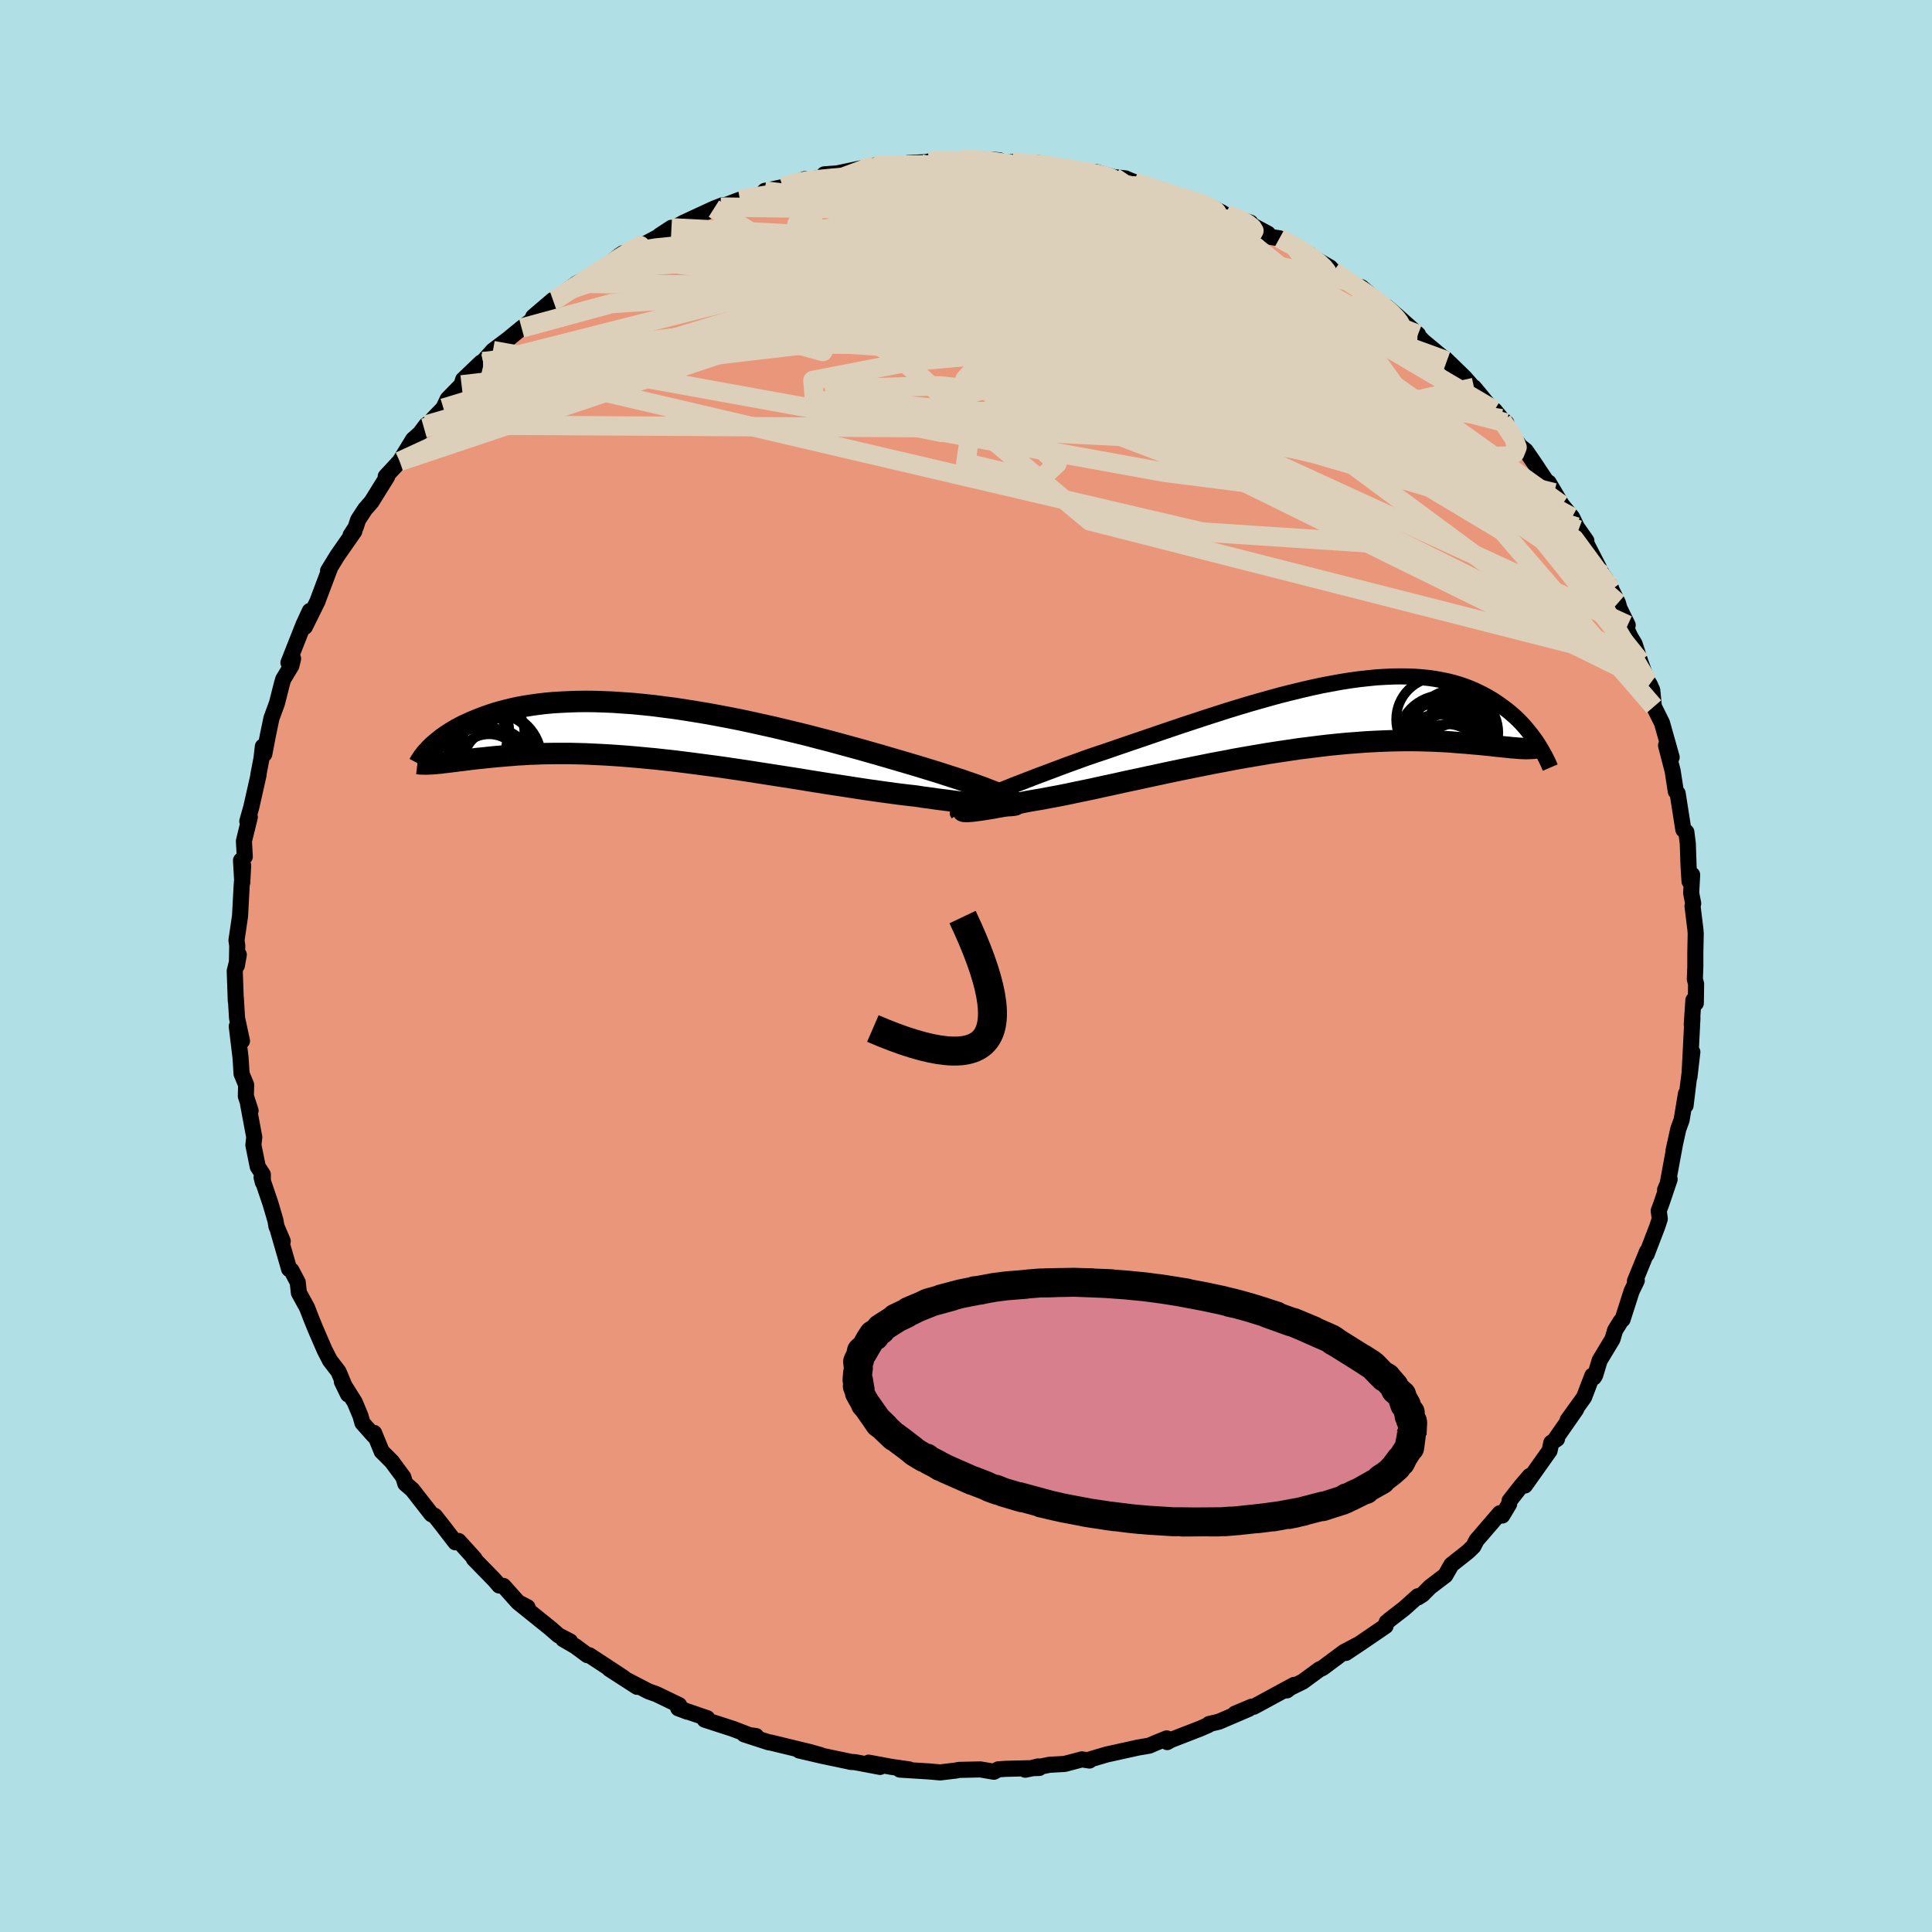 
  <svg viewBox="-100 -100 200 200" xmlns="http://www.w3.org/2000/svg" width="500" height="500" id="face-svg">
    <defs>
      <clipPath id="leftEyeClipPath">
        <polyline points="36,6.49 35.61,6.32 35.17,6.14 34.7,5.96 34.19,5.76 33.64,5.56 33.05,5.35 32.43,5.14 31.78,4.91 31.09,4.69 30.38,4.46 29.64,4.22 28.87,3.98 28.08,3.74 27.26,3.49 26.42,3.24 25.5,2.97 24.54,2.69 23.55,2.4 22.53,2.11 21.48,1.81 20.42,1.52 19.32,1.22 18.22,0.92 17.09,0.63 15.95,0.33 14.8,0.05 13.64,-0.23 12.47,-0.51 11.3,-0.77 10.13,-1.03 8.96,-1.28 7.8,-1.51 6.64,-1.73 5.49,-1.94 4.35,-2.13 3.22,-2.31 2.1,-2.48 1,-2.62 -0.08,-2.76 -1.14,-2.87 -2.18,-2.97 -3.2,-3.04 -4.2,-3.11 -5.17,-3.15 -6.12,-3.18 -7.03,-3.19 -7.93,-3.18 -8.79,-3.15 -9.63,-3.11 -10.43,-3.06 -11.21,-2.99 -11.96,-2.9 -12.68,-2.8 -13.37,-2.69 -14.03,-2.57 -14.67,-2.43 -15.28,-2.28 -15.85,-2.13 -16.41,-1.97 -16.93,-1.8 -17.44,-1.62 -17.92,-1.44 -18.37,-1.26 -18.81,-1.08 -19.22,-0.89 -19.62,-0.71 -19.99,-0.52 -20.35,-0.33 -20.69,-0.13 -21.01,0.06 -21.31,0.26 -21.59,0.45 -21.86,0.64 -22.11,0.84 -22.35,1.03 -22.57,1.22 -22.78,1.4 -22.97,1.58 -23.15,1.76 -22.33,3.21 -22.05,3.19 -21.77,3.15 -21.47,3.12 -21.16,3.08 -20.83,3.04 -20.5,3 -20.14,2.95 -19.78,2.91 -19.39,2.86 -19,2.81 -18.58,2.76 -18.15,2.71 -17.71,2.67 -17.25,2.62 -16.77,2.57 -16.27,2.52 -15.76,2.48 -15.22,2.43 -14.67,2.39 -14.09,2.34 -13.5,2.31 -12.88,2.27 -12.23,2.25 -11.57,2.22 -10.88,2.21 -10.17,2.2 -9.43,2.2 -8.68,2.2 -7.89,2.22 -7.09,2.24 -6.26,2.28 -5.41,2.32 -4.53,2.37 -3.64,2.43 -2.72,2.5 -1.78,2.58 -0.83,2.67 0.15,2.76 1.14,2.87 2.15,2.98 3.18,3.11 4.21,3.24 5.26,3.38 6.33,3.52 7.4,3.67 8.48,3.83 9.56,3.99 10.65,4.16 11.75,4.33 12.84,4.5 13.93,4.67 15.02,4.84 16.11,5.02 17.18,5.19 18.25,5.36 19.31,5.52 20.35,5.68 21.38,5.84 22.39,5.99 23.38,6.13 24.34,6.26 25.29,6.39 26.2,6.5 27.09,6.6 27.88,6.72 28.65,6.82 29.4,6.93 30.13,7.02 30.83,7.11 31.5,7.2 32.15,7.27 32.77,7.34 33.36,7.4 33.92,7.46 34.45,7.5 34.94,7.54 35.39,7.57 35.81,7.59 36.19,7.6" />
      </clipPath>
      <clipPath id="rightEyeClipPath">
        <polyline points="-34.63,8.62 -34.13,8.4 -33.58,8.16 -33,7.92 -32.37,7.66 -31.72,7.4 -31.03,7.12 -30.3,6.84 -29.55,6.55 -28.78,6.25 -27.97,5.95 -27.15,5.64 -26.3,5.32 -25.44,5 -24.55,4.68 -23.65,4.35 -22.6,3.99 -21.52,3.63 -20.42,3.25 -19.31,2.87 -18.19,2.49 -17.05,2.1 -15.91,1.71 -14.76,1.32 -13.61,0.93 -12.45,0.55 -11.3,0.17 -10.15,-0.2 -9,-0.57 -7.86,-0.92 -6.73,-1.26 -5.61,-1.58 -4.51,-1.89 -3.41,-2.19 -2.33,-2.46 -1.27,-2.72 -0.23,-2.96 0.79,-3.18 1.8,-3.37 2.78,-3.55 3.73,-3.7 4.67,-3.83 5.58,-3.93 6.47,-4.02 7.33,-4.07 8.16,-4.11 8.97,-4.12 9.75,-4.11 10.51,-4.08 11.24,-4.02 11.94,-3.95 12.61,-3.85 13.26,-3.73 13.89,-3.6 14.48,-3.45 15.06,-3.28 15.61,-3.09 16.13,-2.89 16.63,-2.68 17.11,-2.45 17.57,-2.22 18.01,-1.98 18.43,-1.73 18.83,-1.47 19.21,-1.21 19.57,-0.95 19.92,-0.69 20.26,-0.42 20.57,-0.15 20.88,0.12 21.17,0.4 21.44,0.68 21.7,0.96 21.95,1.25 22.18,1.53 22.41,1.81 22.62,2.09 22.82,2.36 23.01,2.63 23.19,2.9 21.62,3.34 21.35,3.33 21.06,3.31 20.76,3.28 20.45,3.26 20.12,3.22 19.77,3.19 19.41,3.15 19.02,3.11 18.63,3.07 18.21,3.02 17.78,2.98 17.32,2.93 16.85,2.89 16.36,2.85 15.85,2.8 15.32,2.76 14.76,2.72 14.19,2.67 13.59,2.63 12.97,2.6 12.32,2.57 11.64,2.55 10.94,2.53 10.21,2.52 9.46,2.52 8.68,2.53 7.87,2.55 7.04,2.58 6.18,2.62 5.29,2.67 4.38,2.74 3.44,2.81 2.48,2.9 1.49,3 0.49,3.12 -0.54,3.25 -1.59,3.38 -2.65,3.54 -3.73,3.7 -4.83,3.87 -5.94,4.06 -7.06,4.25 -8.19,4.45 -9.32,4.67 -10.46,4.88 -11.6,5.11 -12.74,5.34 -13.88,5.57 -15.02,5.81 -16.14,6.05 -17.26,6.29 -18.36,6.53 -19.45,6.76 -20.52,7 -21.56,7.22 -22.59,7.45 -23.58,7.66 -24.55,7.86 -25.49,8.06 -26.39,8.24 -27.26,8.4 -28.09,8.56 -28.87,8.69 -29.62,8.82 -30.31,8.96 -30.98,9.09 -31.61,9.21 -32.21,9.33 -32.78,9.43 -33.31,9.53 -33.81,9.61 -34.26,9.68 -34.68,9.74 -35.05,9.79 -35.38,9.83 -35.67,9.85 -35.91,9.87 -36.1,9.86 -36.24,9.85" />
      </clipPath>
      <filter id="fuzzy">
        <feTurbulence id="turbulence" baseFrequency="0.05" numOctaves="3" type="noise" result="noise" />
        <feDisplacementMap in="SourceGraphic" in2="noise" scale="2" />
      </filter>
      <linearGradient id="rainbowGradient" x1="0%" y1="0%" x2="100%" y2="0%">
        <stop offset="0%" style="stop-color: rgb(128, 128, 128); stop-opacity: 1" />
        <stop offset="50%" style="stop-color: rgb(220, 208, 186); stop-opacity: 1" />
        <stop offset="100%" style="stop-color: rgb(255, 105, 180); stop-opacity: 1" />
      </linearGradient>
    </defs>
    <rect x="-100" y="-100" width="100%" height="100%" fill="rgb(176, 224, 230)" />
    <polyline id="faceContour" points="75.5,0.06 75.45,1.37 75.58,1.85 75.55,3.85 75.3,3.54 75.13,6.07 75.2,5.39 74.89,11.48 75.19,8.9 74.77,12.15 74.49,14.44 74.53,13.22 74.08,15.94 73.74,16.87 73.25,19.08 73.38,18.51 72.58,22.85 72.37,23.17 72.84,22.08 71.97,24.65 71.71,25.33 71.82,26.18 71.55,27 70.46,29.84 70.5,29.56 69.25,32.62 69.44,32.56 68.91,33.65 67.97,36.58 67.79,36.75 67.19,37.72 66.93,38.62 65.6,40.82 65.13,42.37 64.99,42.59 64.84,42.4 63.98,44.65 62.28,47.01 63.17,45.88 61.08,48.89 61.18,48.96 60.59,49.35 60.41,50.18 57.86,53.78 58.36,52.79 57.45,53.85 56.27,55.36 56.22,55.71 55.51,56.89 55.26,56.65 52.85,59.45 52.52,60.09 51.96,60.63 50.25,61.98 49.62,63.08 48.03,64.29 47.27,65.06 46.8,65.36 46.78,65.24 45.36,66.51 43.91,67.63 43.55,67.93 43.43,68.33 40.91,70.05 39.32,71.11 40.52,70.28 39.13,71.02 36.9,72.68 36.61,72.8 34.85,74.09 33.52,74.74 33.21,74.99 33.96,74.42 29.79,76.68 29.59,76.67 27.85,77.4 29.28,76.9 26.18,78.23 25.16,78.47 25.1,78.57 24.28,78.93 21.19,80.13 20.83,80.34 20.78,79.96 19.71,80.39 18.97,80.71 17.8,80.91 14.54,81.63 12.72,82.17 12.78,82.25 12,82.13 10.22,82.6 8.64,82.69 6.13,83.2 7.46,82.86 7.58,83.02 4.1,83.11 3.34,83.16 2.89,83.41 1.48,83.17 -0.74,83.22 -1.07,83.29 -2.67,83.48 -3.79,83.38 -6.84,83.19 -5.88,83.17 -7.75,82.9 -10.07,82.47 -8.89,82.91 -11.48,82.42 -11.98,82.39 -12.1,82.35 -14.91,81.76 -17.27,81.21 -15.07,81.68 -16.17,81.37 -20.21,80.39 -20.4,80.37 -22.96,79.54 -21.73,79.72 -22.09,79.75 -24.12,78.97 -27.05,78.02 -26.79,77.87 -29.79,76.84 -28.83,77.2 -29.49,76.89 -29.7,76.51 -32.04,75.38 -32.86,75.09 -35.23,73.86 -34.05,74.62 -36.93,72.76 -35.43,73.69 -38.99,71.35 -39.2,71.34 -40.44,70.42 -41.7,69.69 -40.98,69.92 -42.19,69.29 -42.99,68.59 -46.27,65.95 -45.39,66.38 -46.37,65.87 -47.89,64.17 -48.32,64.13 -48.84,63.53 -50.95,61.37 -50.88,61.34 -52.53,59.52 -52.86,59.66 -54.19,57.93 -54.98,56.93 -55.34,56.75 -57.32,54.21 -58.04,53.59 -58.25,52.91 -59.44,51.3 -60.49,50.25 -61.27,48.34 -61.06,48.86 -61.37,48.55 -62.48,47.3 -62.68,46.58 -63.28,45.15 -64.61,43.03 -63.97,44.35 -64.96,41.98 -65.84,40.84 -66.39,39.77 -67.36,37.53 -67.73,36.62 -68.22,35.36 -69.06,33.83 -69.18,32.74 -69.83,31.51 -70.07,31.37 -71.21,27.42 -70.73,28.49 -71.38,26.96 -71.49,26.33 -72,24.59 -72.92,21.88 -72.79,22.39 -72.79,21.59 -73.32,20.77 -73.77,18.54 -73.68,17.72 -74.32,14.28 -74.06,14.98 -74.55,13.47 -74.52,12.3 -74.99,11.17 -75.1,9.47 -75.49,6.25 -74.95,7.76 -75.46,5.4 -75.59,3.26 -75.59,3.63 -75.7,0.51 -75.28,-1.17 -75.48,-0.05 -75.44,-2.12 -75.52,-2.66 -75.15,-5.18 -74.99,-8.19 -74.83,-10.42 -74.92,-8.65 -75.05,-10.93 -74.66,-11.32 -74.75,-12.93 -74.14,-15.42 -74.4,-14.98 -73.98,-16.47 -73.23,-19.8 -73.26,-19.76 -72.93,-21.49 -72.79,-22.72 -72.64,-21.94 -72.25,-23.97 -71.9,-25.65 -71.33,-27.2 -70.81,-29.25 -70.68,-29.69 -69.84,-31.08 -69.66,-31.82 -70.14,-31.4 -68.59,-35.32 -67.93,-36.75 -68.44,-35.11 -67.11,-37.8 -67.05,-37.99 -65.82,-41.25 -66.04,-40.91 -65.09,-42.46 -63.32,-45 -63.71,-44.59 -63.18,-45.41 -62.93,-46.18 -62.2,-47.3 -61.55,-48.04 -59.92,-50.66 -60.07,-50.68 -58.62,-52.24 -57.24,-54.5 -56.54,-55.12 -56.11,-55.69 -55.86,-56.02 -55.97,-55.8 -54.1,-57.75 -53.65,-58.7 -52.22,-60.16 -52.06,-60.7 -50.2,-62.47 -49.93,-62.34 -50,-62.56 -48.97,-63.71 -47.4,-64.89 -46,-66.04 -44.96,-66.83 -44.8,-67.21 -42.76,-68.95 -42.81,-68.62 -41.03,-69.98 -41.53,-69.75 -40.28,-70.68 -38.5,-71.56 -37.58,-72.21 -35.85,-73.56 -35.5,-73.79 -35.39,-73.68 -33.78,-74.46 -30.95,-75.96 -30.49,-76.42 -31.71,-75.62 -29.25,-76.94 -26.1,-78.4 -25.15,-78.77 -25.4,-78.57 -23.4,-79.33 -22.76,-79.44 -20.7,-80.05 -20.79,-80.24 -20.83,-80.24 -18.97,-80.63 -16.67,-81.46 -17.07,-81.3 -16.55,-81.28 -14.24,-81.83 -14.67,-81.95 -13.34,-82.05 -10.86,-82.57 -10.06,-82.64 -9.49,-82.87 -7.78,-82.84 -4.78,-83.08 -6.01,-83.12 -2.16,-83.32 -3.88,-83.28 -0.38,-83.48 0.63,-83.53 2.77,-83.47 3.47,-83.4 3.93,-83.11 4.79,-83.22 4.68,-83.11 7.31,-83.14 8.63,-82.94 9.8,-82.75 9.35,-82.68 11.88,-82.13 13.36,-82.21 15.33,-81.66 16.52,-81.53 16.99,-81.31 16.73,-81.43 19.29,-80.41 20.28,-80.34 21.85,-79.57 22.02,-79.66 24.27,-79.04 25.43,-78.54 26.51,-77.99 26.72,-77.8 26.92,-77.78 29.44,-76.95 28.88,-77.08 31.25,-75.81 31.56,-75.47 32.45,-75.33 35.62,-73.63 34.12,-74.35 36.79,-72.83 37.69,-72.31 38.05,-71.93 39.35,-70.95 40.22,-70.31 40.92,-70.27 43.12,-68.39 43.96,-67.75 43.56,-68.23 44.75,-67.2 46.79,-65.38 46.74,-65.3 47.32,-64.69 49.78,-62.64 49.57,-62.9 51.6,-60.93 52.82,-59.54 52.59,-59.89 54.76,-57.25 54.71,-57.53 55.43,-56.66 55.93,-56.22 55.51,-56.44 57.35,-53.81 57.95,-53.34 58.96,-51.87 59.31,-51.33 60.89,-48.99 60.32,-50.04 61.68,-47.74 62.74,-46.46 63.22,-45.45 64.22,-44.02 63.41,-45.15 64.07,-44.04 65.87,-40.53 66.7,-39.37 66.82,-38.96 67.49,-37.58 67.64,-37.04 68.5,-35.29 68.01,-35.75 68.76,-34.1 69.21,-33.35 69.79,-31.55 70.51,-29.54 70.77,-29.16 71.04,-28.56 71.21,-26.85 72.05,-25.16 73.05,-21.61 72.47,-22.83 73.15,-20.21 73.25,-19.56 73.48,-18.07 73.67,-17.87 74.26,-14.11 74.57,-13.87 74.72,-12.68 74.8,-10.32 74.9,-8.76 75.17,-9.44 75.07,-7.54 75.28,-6.47 75.21,-6.21 75.51,-3.76 75.54,-3.35 75.5,-1.37 75.5,0.06 75.45,1.37" fill="rgb(233, 150, 122)" stroke="black" stroke-width="1.667" stroke-linejoin="round" filter="url(#fuzzy)" />
    <g transform="translate(36.02 -25.86)">
      <polyline id="rightCountour" points="-34.63,8.62 -34.13,8.4 -33.58,8.16 -33,7.92 -32.37,7.66 -31.72,7.4 -31.03,7.12 -30.3,6.84 -29.55,6.55 -28.78,6.25 -27.97,5.95 -27.15,5.64 -26.3,5.32 -25.44,5 -24.55,4.68 -23.65,4.35 -22.6,3.99 -21.52,3.63 -20.42,3.25 -19.31,2.87 -18.19,2.49 -17.05,2.1 -15.91,1.71 -14.76,1.32 -13.61,0.93 -12.45,0.55 -11.3,0.17 -10.15,-0.2 -9,-0.57 -7.86,-0.92 -6.73,-1.26 -5.61,-1.58 -4.51,-1.89 -3.41,-2.19 -2.33,-2.46 -1.27,-2.72 -0.23,-2.96 0.79,-3.18 1.8,-3.37 2.78,-3.55 3.73,-3.7 4.67,-3.83 5.58,-3.93 6.47,-4.02 7.33,-4.07 8.16,-4.11 8.97,-4.12 9.75,-4.11 10.51,-4.08 11.24,-4.02 11.94,-3.95 12.61,-3.85 13.26,-3.73 13.89,-3.6 14.48,-3.45 15.06,-3.28 15.61,-3.09 16.13,-2.89 16.63,-2.68 17.11,-2.45 17.57,-2.22 18.01,-1.98 18.43,-1.73 18.83,-1.47 19.21,-1.21 19.57,-0.95 19.92,-0.69 20.26,-0.42 20.57,-0.15 20.88,0.12 21.17,0.4 21.44,0.68 21.7,0.96 21.95,1.25 22.18,1.53 22.41,1.81 22.62,2.09 22.82,2.36 23.01,2.63 23.19,2.9 21.62,3.34 21.35,3.33 21.06,3.31 20.76,3.28 20.45,3.26 20.12,3.22 19.77,3.19 19.41,3.15 19.02,3.11 18.63,3.07 18.21,3.02 17.78,2.98 17.32,2.93 16.85,2.89 16.36,2.85 15.85,2.8 15.32,2.76 14.76,2.72 14.19,2.67 13.59,2.63 12.97,2.6 12.32,2.57 11.64,2.55 10.94,2.53 10.21,2.52 9.46,2.52 8.68,2.53 7.87,2.55 7.04,2.58 6.18,2.62 5.29,2.67 4.38,2.74 3.44,2.81 2.48,2.9 1.49,3 0.49,3.12 -0.54,3.25 -1.59,3.38 -2.65,3.54 -3.73,3.7 -4.83,3.87 -5.94,4.06 -7.06,4.25 -8.19,4.45 -9.32,4.67 -10.46,4.88 -11.6,5.11 -12.74,5.34 -13.88,5.57 -15.02,5.81 -16.14,6.05 -17.26,6.29 -18.36,6.53 -19.45,6.76 -20.52,7 -21.56,7.22 -22.59,7.45 -23.58,7.66 -24.55,7.86 -25.49,8.06 -26.39,8.24 -27.26,8.4 -28.09,8.56 -28.87,8.69 -29.62,8.82 -30.31,8.96 -30.98,9.09 -31.61,9.21 -32.21,9.33 -32.78,9.43 -33.31,9.53 -33.81,9.61 -34.26,9.68 -34.68,9.74 -35.05,9.79 -35.38,9.83 -35.67,9.85 -35.91,9.87 -36.1,9.86 -36.24,9.85" fill="white" stroke="white" stroke-width="0" stroke-linejoin="round" filter="url(#fuzzy)" />
    </g>
    <g transform="translate(-32.33 -24.2)">
      <polyline id="leftCountour" points="36,6.49 35.61,6.32 35.17,6.14 34.7,5.96 34.19,5.76 33.64,5.56 33.05,5.35 32.43,5.14 31.78,4.91 31.09,4.69 30.38,4.46 29.64,4.22 28.87,3.98 28.08,3.74 27.26,3.49 26.42,3.24 25.5,2.97 24.54,2.69 23.55,2.4 22.53,2.11 21.48,1.81 20.42,1.52 19.32,1.22 18.22,0.92 17.09,0.63 15.95,0.33 14.8,0.05 13.64,-0.23 12.47,-0.51 11.3,-0.77 10.13,-1.03 8.96,-1.28 7.8,-1.51 6.64,-1.73 5.49,-1.94 4.35,-2.13 3.22,-2.31 2.1,-2.48 1,-2.62 -0.08,-2.76 -1.14,-2.87 -2.18,-2.97 -3.2,-3.04 -4.2,-3.11 -5.17,-3.15 -6.12,-3.18 -7.03,-3.19 -7.93,-3.18 -8.79,-3.15 -9.63,-3.11 -10.43,-3.06 -11.21,-2.99 -11.96,-2.9 -12.68,-2.8 -13.37,-2.69 -14.03,-2.57 -14.67,-2.43 -15.28,-2.28 -15.85,-2.13 -16.41,-1.97 -16.93,-1.8 -17.44,-1.62 -17.92,-1.44 -18.37,-1.26 -18.81,-1.08 -19.22,-0.89 -19.62,-0.71 -19.99,-0.52 -20.35,-0.33 -20.69,-0.13 -21.01,0.06 -21.31,0.26 -21.59,0.45 -21.86,0.64 -22.11,0.84 -22.35,1.03 -22.57,1.22 -22.78,1.4 -22.97,1.58 -23.15,1.76 -22.33,3.21 -22.05,3.19 -21.77,3.15 -21.47,3.12 -21.16,3.08 -20.83,3.04 -20.5,3 -20.14,2.95 -19.78,2.91 -19.39,2.86 -19,2.81 -18.58,2.76 -18.15,2.71 -17.71,2.67 -17.25,2.62 -16.77,2.57 -16.27,2.52 -15.76,2.48 -15.22,2.43 -14.67,2.39 -14.09,2.34 -13.5,2.31 -12.88,2.27 -12.23,2.25 -11.57,2.22 -10.88,2.21 -10.17,2.2 -9.43,2.2 -8.68,2.2 -7.89,2.22 -7.09,2.24 -6.26,2.28 -5.41,2.32 -4.53,2.37 -3.64,2.43 -2.72,2.5 -1.78,2.58 -0.83,2.67 0.15,2.76 1.14,2.87 2.15,2.98 3.18,3.11 4.21,3.24 5.26,3.38 6.33,3.52 7.4,3.67 8.48,3.83 9.56,3.99 10.65,4.16 11.75,4.33 12.84,4.5 13.93,4.67 15.02,4.84 16.11,5.02 17.18,5.19 18.25,5.36 19.31,5.52 20.35,5.68 21.38,5.84 22.39,5.99 23.38,6.13 24.34,6.26 25.29,6.39 26.2,6.5 27.09,6.6 27.88,6.72 28.65,6.82 29.4,6.93 30.13,7.02 30.83,7.11 31.5,7.2 32.15,7.27 32.77,7.34 33.36,7.4 33.92,7.46 34.45,7.5 34.94,7.54 35.39,7.57 35.81,7.59 36.19,7.6" fill="white" stroke="white" stroke-width="0" stroke-linejoin="round" filter="url(#fuzzy)" />
    </g>
    <g transform="translate(36.02 -25.86)">
      <polyline id="rightUpper" points="-36.81,10.12 -36.87,10.03 -36.85,9.93 -36.77,9.82 -36.63,9.69 -36.43,9.55 -36.18,9.39 -35.86,9.21 -35.5,9.03 -35.09,8.83 -34.63,8.62 -34.13,8.4 -33.58,8.16 -33,7.92 -32.37,7.66 -31.72,7.4 -31.03,7.12 -30.3,6.84 -29.55,6.55 -28.78,6.25 -27.97,5.95 -27.15,5.64 -26.3,5.32 -25.44,5 -24.55,4.68 -23.65,4.35 -22.6,3.99 -21.52,3.63 -20.42,3.25 -19.31,2.87 -18.19,2.49 -17.05,2.1 -15.91,1.71 -14.76,1.32 -13.61,0.93 -12.45,0.55 -11.3,0.17 -10.15,-0.2 -9,-0.57 -7.86,-0.92 -6.73,-1.26 -5.61,-1.58 -4.51,-1.89 -3.41,-2.19 -2.33,-2.46 -1.27,-2.72 -0.23,-2.96 0.79,-3.18 1.8,-3.37 2.78,-3.55 3.73,-3.7 4.67,-3.83 5.58,-3.93 6.47,-4.02 7.33,-4.07 8.16,-4.11 8.97,-4.12 9.75,-4.11 10.51,-4.08 11.24,-4.02 11.94,-3.95 12.61,-3.85 13.26,-3.73 13.89,-3.6 14.48,-3.45 15.06,-3.28 15.61,-3.09 16.13,-2.89 16.63,-2.68 17.11,-2.45 17.57,-2.22 18.01,-1.98 18.43,-1.73 18.83,-1.47 19.21,-1.21 19.57,-0.95 19.92,-0.69 20.26,-0.42 20.57,-0.15 20.88,0.12 21.17,0.4 21.44,0.68 21.7,0.96 21.95,1.25 22.18,1.53 22.41,1.81 22.62,2.09 22.82,2.36 23.01,2.63 23.19,2.9 23.35,3.17 23.51,3.43 23.66,3.69 23.8,3.94 23.93,4.18 24.05,4.42 24.17,4.66 24.27,4.88 24.37,5.11 24.46,5.32" fill="none" stroke="black" stroke-width="1.667" stroke-linejoin="round" filter="url(#fuzzy)" />
      <polyline id="rightLower" points="-34.56,8.96 -35.01,9.11 -35.38,9.25 -35.7,9.37 -35.95,9.48 -36.14,9.57 -36.27,9.66 -36.35,9.72 -36.36,9.78 -36.33,9.82 -36.24,9.85 -36.1,9.86 -35.91,9.87 -35.67,9.85 -35.38,9.83 -35.05,9.79 -34.68,9.74 -34.26,9.68 -33.81,9.61 -33.31,9.53 -32.78,9.43 -32.21,9.33 -31.61,9.21 -30.98,9.09 -30.31,8.96 -29.62,8.82 -28.87,8.69 -28.09,8.56 -27.26,8.4 -26.39,8.24 -25.49,8.06 -24.55,7.86 -23.58,7.66 -22.59,7.45 -21.56,7.22 -20.52,7 -19.45,6.76 -18.36,6.53 -17.26,6.29 -16.14,6.05 -15.02,5.81 -13.88,5.57 -12.74,5.34 -11.6,5.11 -10.46,4.88 -9.32,4.67 -8.19,4.45 -7.06,4.25 -5.94,4.06 -4.83,3.87 -3.73,3.7 -2.65,3.54 -1.59,3.38 -0.54,3.25 0.49,3.12 1.49,3 2.48,2.9 3.44,2.81 4.38,2.74 5.29,2.67 6.18,2.62 7.04,2.58 7.87,2.55 8.68,2.53 9.46,2.52 10.21,2.52 10.94,2.53 11.64,2.55 12.32,2.57 12.97,2.6 13.59,2.63 14.19,2.67 14.76,2.72 15.32,2.76 15.85,2.8 16.36,2.85 16.85,2.89 17.32,2.93 17.78,2.98 18.21,3.02 18.63,3.07 19.02,3.11 19.41,3.15 19.77,3.19 20.12,3.22 20.45,3.26 20.76,3.28 21.06,3.31 21.35,3.33 21.62,3.34 21.87,3.35 22.12,3.35 22.35,3.34 22.57,3.33 22.78,3.32 22.97,3.29 23.16,3.26 23.33,3.22 23.49,3.18 23.65,3.12" fill="none" stroke="black" stroke-width="2.222" stroke-linejoin="round" filter="url(#fuzzy)" />
      <circle r="4.442" cx="14.642" cy="1.708" stroke="black" fill="none" stroke-width="1.0" filter="url(#fuzzy)" clip-path="url(#rightEyeClipPath)" /><circle r="4.188" cx="15.007" cy="4.873" stroke="black" fill="none" stroke-width="1.0" filter="url(#fuzzy)" clip-path="url(#rightEyeClipPath)" /><circle r="3.718" cx="13.777" cy="4.548" stroke="black" fill="none" stroke-width="1.0" filter="url(#fuzzy)" clip-path="url(#rightEyeClipPath)" /><circle r="3.568" cx="14.102" cy="3.218" stroke="black" fill="none" stroke-width="1.0" filter="url(#fuzzy)" clip-path="url(#rightEyeClipPath)" /><circle r="4.636" cx="13.237" cy="3.178" stroke="black" fill="none" stroke-width="1.0" filter="url(#fuzzy)" clip-path="url(#rightEyeClipPath)" /><circle r="3.754" cx="14.417" cy="3.013" stroke="black" fill="none" stroke-width="1.0" filter="url(#fuzzy)" clip-path="url(#rightEyeClipPath)" /><circle r="4.37" cx="12.882" cy="0.338" stroke="black" fill="none" stroke-width="1.0" filter="url(#fuzzy)" clip-path="url(#rightEyeClipPath)" /><circle r="3.932" cx="12.877" cy="3.733" stroke="black" fill="none" stroke-width="1.0" filter="url(#fuzzy)" clip-path="url(#rightEyeClipPath)" /><circle r="3.24" cx="15.117" cy="0.918" stroke="black" fill="none" stroke-width="1.0" filter="url(#fuzzy)" clip-path="url(#rightEyeClipPath)" /><circle r="4.762" cx="13.397" cy="2.568" stroke="black" fill="none" stroke-width="1.0" filter="url(#fuzzy)" clip-path="url(#rightEyeClipPath)" />
      </g>
    <g transform="translate(-32.33 -24.2)">
      <polyline id="leftUpper" points="37.24,7.59 37.36,7.54 37.42,7.46 37.43,7.38 37.37,7.29 37.27,7.18 37.11,7.06 36.91,6.93 36.65,6.79 36.35,6.65 36,6.49 35.61,6.32 35.17,6.14 34.7,5.96 34.19,5.76 33.64,5.56 33.05,5.35 32.43,5.14 31.78,4.91 31.09,4.69 30.38,4.46 29.64,4.22 28.87,3.98 28.08,3.74 27.26,3.49 26.42,3.24 25.5,2.97 24.54,2.69 23.55,2.4 22.53,2.11 21.48,1.81 20.42,1.52 19.32,1.22 18.22,0.92 17.09,0.63 15.95,0.33 14.8,0.05 13.64,-0.23 12.47,-0.51 11.3,-0.77 10.13,-1.03 8.96,-1.28 7.8,-1.51 6.64,-1.73 5.49,-1.94 4.35,-2.13 3.22,-2.31 2.1,-2.48 1,-2.62 -0.08,-2.76 -1.14,-2.87 -2.18,-2.97 -3.2,-3.04 -4.2,-3.11 -5.17,-3.15 -6.12,-3.18 -7.03,-3.19 -7.93,-3.18 -8.79,-3.15 -9.63,-3.11 -10.43,-3.06 -11.21,-2.99 -11.96,-2.9 -12.68,-2.8 -13.37,-2.69 -14.03,-2.57 -14.67,-2.43 -15.28,-2.28 -15.85,-2.13 -16.41,-1.97 -16.93,-1.8 -17.44,-1.62 -17.92,-1.44 -18.37,-1.26 -18.81,-1.08 -19.22,-0.89 -19.62,-0.71 -19.99,-0.52 -20.35,-0.33 -20.69,-0.13 -21.01,0.06 -21.31,0.26 -21.59,0.45 -21.86,0.64 -22.11,0.84 -22.35,1.03 -22.57,1.22 -22.78,1.4 -22.97,1.58 -23.15,1.76 -23.31,1.94 -23.47,2.11 -23.61,2.27 -23.74,2.44 -23.86,2.59 -23.96,2.74 -24.06,2.89 -24.15,3.03 -24.22,3.16 -24.29,3.29" fill="none" stroke="black" stroke-width="2.222" stroke-linejoin="round" filter="url(#fuzzy)" />
      <polyline id="leftLower" points="37.37,7.21 37.49,7.29 37.55,7.36 37.56,7.43 37.51,7.48 37.41,7.52 37.26,7.56 37.06,7.58 36.81,7.6 36.52,7.6 36.19,7.6 35.81,7.59 35.39,7.57 34.94,7.54 34.45,7.5 33.92,7.46 33.36,7.4 32.77,7.34 32.15,7.27 31.5,7.2 30.83,7.11 30.13,7.02 29.4,6.93 28.65,6.82 27.88,6.72 27.09,6.6 26.2,6.5 25.29,6.39 24.34,6.26 23.38,6.13 22.39,5.99 21.38,5.84 20.35,5.68 19.31,5.52 18.25,5.36 17.18,5.19 16.11,5.02 15.02,4.84 13.93,4.67 12.84,4.5 11.75,4.33 10.65,4.16 9.56,3.99 8.48,3.83 7.4,3.67 6.33,3.52 5.26,3.38 4.21,3.24 3.18,3.11 2.15,2.98 1.14,2.87 0.15,2.76 -0.83,2.67 -1.78,2.58 -2.72,2.5 -3.64,2.43 -4.53,2.37 -5.41,2.32 -6.26,2.28 -7.09,2.24 -7.89,2.22 -8.68,2.2 -9.43,2.2 -10.17,2.2 -10.88,2.21 -11.57,2.22 -12.23,2.25 -12.88,2.27 -13.5,2.31 -14.09,2.34 -14.67,2.39 -15.22,2.43 -15.76,2.48 -16.27,2.52 -16.77,2.57 -17.25,2.62 -17.71,2.67 -18.15,2.71 -18.58,2.76 -19,2.81 -19.39,2.86 -19.78,2.91 -20.14,2.95 -20.5,3 -20.83,3.04 -21.16,3.08 -21.47,3.12 -21.77,3.15 -22.05,3.19 -22.33,3.21 -22.59,3.24 -22.84,3.26 -23.08,3.27 -23.3,3.28 -23.52,3.29 -23.73,3.29 -23.93,3.28 -24.11,3.28 -24.29,3.26 -24.46,3.24" fill="none" stroke="black" stroke-width="2.222" stroke-linejoin="round" filter="url(#fuzzy)" />
      <circle r="4.99" cx="-19.928" cy="0.062" stroke="black" fill="none" stroke-width="1.0" filter="url(#fuzzy)" clip-path="url(#leftEyeClipPath)" /><circle r="4.856" cx="-16.478" cy="2.767" stroke="black" fill="none" stroke-width="1.0" filter="url(#fuzzy)" clip-path="url(#leftEyeClipPath)" /><circle r="3.702" cx="-16.673" cy="1.012" stroke="black" fill="none" stroke-width="1.0" filter="url(#fuzzy)" clip-path="url(#leftEyeClipPath)" /><circle r="4.932" cx="-20.028" cy="0.737" stroke="black" fill="none" stroke-width="1.0" filter="url(#fuzzy)" clip-path="url(#leftEyeClipPath)" /><circle r="4.026" cx="-16.188" cy="2.197" stroke="black" fill="none" stroke-width="1.0" filter="url(#fuzzy)" clip-path="url(#leftEyeClipPath)" /><circle r="4.802" cx="-18.673" cy="3.792" stroke="black" fill="none" stroke-width="1.0" filter="url(#fuzzy)" clip-path="url(#leftEyeClipPath)" /><circle r="3.946" cx="-17.333" cy="0.042" stroke="black" fill="none" stroke-width="1.0" filter="url(#fuzzy)" clip-path="url(#leftEyeClipPath)" /><circle r="4.016" cx="-19.203" cy="0.637" stroke="black" fill="none" stroke-width="1.0" filter="url(#fuzzy)" clip-path="url(#leftEyeClipPath)" /><circle r="3.416" cx="-16.268" cy="3.102" stroke="black" fill="none" stroke-width="1.0" filter="url(#fuzzy)" clip-path="url(#leftEyeClipPath)" /><circle r="3.412" cx="-17.038" cy="3.622" stroke="black" fill="none" stroke-width="1.0" filter="url(#fuzzy)" clip-path="url(#leftEyeClipPath)" />
    </g>
    <g id="hairs">
      <polyline points="34.12,-74.35 35.87,-73.26 36.52,-72.58 36.51,-72.06 36.02,-71.61 35.07,-71.2 33.63,-70.84 31.59,-70.54 28.9,-70.3 25.53,-70.12 21.48,-69.99 16.74,-69.91 11.29,-69.89 5.07,-69.93 -1.93,-70.08 -9.69,-70.34 -18.28,-70.7 -27.86,-71.07" fill="none" stroke="rgb(220, 208, 186)" stroke-width="2" stroke-linejoin="round" filter="url(#fuzzy)" /><polyline points="-0.38,-83.48 0.91,-83.46 2.3,-83.35 3.57,-83.17 4.81,-82.97 6.11,-82.75 7.54,-82.52 9.07,-82.26 10.66,-81.99 12.25,-81.69 13.82,-81.39 15.34,-81.09 16.78,-80.81 18.1,-80.54 19.25,-80.29 20.2,-80.08 20.95,-79.91 21.46,-79.78 21.73,-79.72 21.72,-79.74 21.39,-79.85 20.71,-80.07 19.63,-80.42 18.19,-80.9" fill="none" stroke="rgb(220, 208, 186)" stroke-width="2" stroke-linejoin="round" filter="url(#fuzzy)" /><polyline points="-23.4,-79.33 -22.28,-79.54 -20.71,-79.79 -18.87,-79.99 -16.64,-80.17 -14.02,-80.33 -11.1,-80.46 -7.99,-80.57 -4.78,-80.65 -1.52,-80.72 1.78,-80.8 5.07,-80.89 8.27,-81.01 11.24,-81.16 13.95,-81.33" fill="none" stroke="rgb(220, 208, 186)" stroke-width="2" stroke-linejoin="round" filter="url(#fuzzy)" /><polyline points="-9.49,-82.87 -7.62,-82.9 -5.85,-82.93 -4.17,-82.94 -2.44,-82.9 -0.58,-82.83 1.38,-82.71 3.36,-82.56 5.28,-82.37 7.09,-82.17 8.79,-81.94 10.39,-81.72 11.93,-81.5 13.42,-81.29 14.8,-81.09 16.02,-80.92 17.03,-80.78 17.78,-80.69 18.26,-80.67 18.4,-80.72 18.12,-80.89 17.43,-81.15" fill="none" stroke="rgb(220, 208, 186)" stroke-width="2" stroke-linejoin="round" filter="url(#fuzzy)" /><polyline points="-42.76,-68.95 -42.31,-69.11 -41.48,-69.65 -40.48,-70.32 -39.33,-71.07 -38.11,-71.86 -36.93,-72.61 -35.89,-73.28 -35.03,-73.81 -34.36,-74.21 -33.91,-74.46 -33.71,-74.57 -33.83,-74.49 -34.31,-74.18 -35.21,-73.6 -36.62,-72.71 -38.69,-71.46" fill="none" stroke="rgb(220, 208, 186)" stroke-width="2" stroke-linejoin="round" filter="url(#fuzzy)" /><polyline points="22.02,-79.66 23.74,-79.13 24.84,-78.7 25.49,-78.38 25.83,-78.17 25.96,-78.02 25.9,-77.9 25.6,-77.82 24.99,-77.8 24.05,-77.85 22.73,-78 20.96,-78.29 18.66,-78.72 15.72,-79.31 12,-80.05 7.47,-80.95 2.35,-82.02" fill="none" stroke="rgb(220, 208, 186)" stroke-width="2" stroke-linejoin="round" filter="url(#fuzzy)" /><polyline points="26.92,-77.78 28.41,-77.24 29.15,-76.82 29.61,-76.44 29.81,-76.12 29.69,-75.9 29.15,-75.77 28.09,-75.76 26.47,-75.86 24.26,-76.09 21.41,-76.47 17.9,-77 13.66,-77.71 8.64,-78.6 2.84,-79.67 -3.67,-80.97" fill="none" stroke="rgb(220, 208, 186)" stroke-width="2" stroke-linejoin="round" filter="url(#fuzzy)" /><polyline points="-18.97,-80.63 -17.47,-81.1 -16.43,-81.28 -15.24,-81.42 -13.81,-81.56 -12.17,-81.7 -10.35,-81.84 -8.4,-81.97 -6.4,-82.07 -4.38,-82.15 -2.39,-82.22 -0.47,-82.28 1.35,-82.34 3.05,-82.39 4.63,-82.44 6.06,-82.49 7.28,-82.52 8.2,-82.55 8.77,-82.59 8.96,-82.64 8.86,-82.72 8.6,-82.84 8.2,-82.97" fill="none" stroke="rgb(220, 208, 186)" stroke-width="2" stroke-linejoin="round" filter="url(#fuzzy)" /><polyline points="-35.5,-73.79 -34.47,-73.94 -32.09,-74.33 -29.02,-74.64 -25.45,-74.76 -21.32,-74.74 -16.57,-74.65 -11.26,-74.49 -5.53,-74.22 0.5,-73.82 6.8,-73.3 13.36,-72.68 20.2,-71.97 27.24,-71.15 34.3,-70.41" fill="none" stroke="rgb(220, 208, 186)" stroke-width="2" stroke-linejoin="round" filter="url(#fuzzy)" /><polyline points="-10.86,-82.57 -9.97,-82.65 -8.62,-82.71 -6.93,-82.72 -5.08,-82.7 -3.18,-82.66 -1.24,-82.59 0.75,-82.49 2.78,-82.36 4.78,-82.21 6.7,-82.03 8.5,-81.84 10.16,-81.63 11.72,-81.43 13.17,-81.23 14.52,-81.06 15.72,-80.91 16.72,-80.8 17.46,-80.73 17.94,-80.71 18.11,-80.77 17.91,-80.92 17.35,-81.17" fill="none" stroke="rgb(220, 208, 186)" stroke-width="2" stroke-linejoin="round" filter="url(#fuzzy)" /><polyline points="-41.03,-69.98 -40.63,-70.14 -38.99,-70.71 -36.62,-71.44 -33.8,-72.19 -30.66,-72.89 -27.22,-73.54 -23.47,-74.16 -19.42,-74.78 -15.12,-75.41 -10.62,-76.01 -5.96,-76.6 -1.11,-77.15 3.88,-77.68 8.92,-78.16 13.77,-78.61 18.24,-79.09" fill="none" stroke="rgb(220, 208, 186)" stroke-width="2" stroke-linejoin="round" filter="url(#fuzzy)" /><polyline points="55.51,-56.44 56.69,-54.67 57.05,-53.7 56.81,-53.1 56.01,-52.79 54.67,-52.75 52.76,-52.95 50.27,-53.4 47.18,-54.13 43.43,-55.18 39,-56.56 33.9,-58.25 28.13,-60.23 21.65,-62.46 14.41,-65.02 6.39,-67.99 -2.35,-71.44 -11.88,-75.32" fill="none" stroke="rgb(220, 208, 186)" stroke-width="2" stroke-linejoin="round" filter="url(#fuzzy)" /><polyline points="4.79,-83.22 5.51,-83.14 6.85,-83.04 8.16,-82.9 9.36,-82.72 10.52,-82.53 11.66,-82.33 12.72,-82.14 13.65,-81.96 14.37,-81.79 14.87,-81.63 15.17,-81.49 15.28,-81.35 15.2,-81.23 14.9,-81.14 14.33,-81.1 13.42,-81.1 12.11,-81.14 10.37,-81.23 8.21,-81.38 5.67,-81.57 2.75,-81.8 -0.62,-82.08 -4.66,-82.41" fill="none" stroke="rgb(220, 208, 186)" stroke-width="2" stroke-linejoin="round" filter="url(#fuzzy)" /><polyline points="38.05,-71.93 39.16,-71.13 40.19,-70.45 41.2,-69.77 42.12,-69.12 42.91,-68.53 43.56,-68 44.1,-67.51 44.53,-67.06 44.83,-66.67 45,-66.37 44.99,-66.16 44.79,-66.07 44.37,-66.12 43.69,-66.34 42.72,-66.75 41.44,-67.38 39.83,-68.25 37.84,-69.37 35.46,-70.73 32.7,-72.3 29.57,-74.08 26.04,-76.1 21.9,-78.47" fill="none" stroke="rgb(220, 208, 186)" stroke-width="2" stroke-linejoin="round" filter="url(#fuzzy)" /><polyline points="32.45,-75.33 34.23,-74.35 35.12,-73.79 35.89,-73.27 36.53,-72.77 37.01,-72.32 37.33,-71.92 37.47,-71.59 37.42,-71.32 37.13,-71.13 36.58,-71.04 35.75,-71.04 34.63,-71.13 33.22,-71.31 31.5,-71.6 29.41,-71.99 26.93,-72.5 24.01,-73.15 20.66,-73.94 16.84,-74.89 12.53,-76.03 7.67,-77.38 2.19,-78.94 -3.87,-80.72" fill="none" stroke="rgb(220, 208, 186)" stroke-width="2" stroke-linejoin="round" filter="url(#fuzzy)" /><polyline points="-3.88,-83.28 -1.2,-83.38 0.83,-83.32 2.56,-83.16 4.12,-82.92 5.63,-82.64 7.2,-82.34 8.86,-82.01 10.61,-81.67 12.41,-81.32 14.19,-80.95 15.93,-80.59 17.58,-80.24 19.13,-79.92 20.51,-79.63 21.68,-79.39 22.62,-79.19 23.35,-79.02 23.9,-78.89 24.23,-78.83 24.21,-78.9 23.58,-79.17" fill="none" stroke="rgb(220, 208, 186)" stroke-width="2" stroke-linejoin="round" filter="url(#fuzzy)" /><polyline points="-37.58,-72.21 -8.36,-74.07 -9.41,-72.57 -7.97,-71.59 -2.32,-71.87 3.76,-71.51 9.86,-69.04 16.83,-64.81 23.38,-60.44 25.95,-57.4 21.23,-56.19 9.06,-56.53 -5.82,-57.98 -13.62,-59.76 -2.69,-60.06 30.53,-56.54 60.89,-48.99" fill="none" stroke="rgb(220, 208, 186)" stroke-width="2" stroke-linejoin="round" filter="url(#fuzzy)" /><polyline points="4.79,-83.22 6.84,-69.07 23.94,-59.37 26.37,-57.14 17.88,-58.63 8.62,-61.33 4.11,-63.74 3.75,-65.21 4.11,-65.94 2.58,-66.56 -0.85,-67.46 -4.18,-68.43 -5.36,-68.83 -3.85,-67.99 -0.44,-65.46 4.6,-61.24 12.81,-56.04 24.86,-51.45 33.89,-49.4 20.52,-51.11 -48.97,-63.71" fill="none" stroke="rgb(220, 208, 186)" stroke-width="2" stroke-linejoin="round" filter="url(#fuzzy)" /><polyline points="55.43,-56.66 -2.88,-65.82 -25.19,-66.42 -22.26,-67.21 -7.42,-67.51 7.92,-66.8 17.95,-65.78 22.33,-64.95 23.36,-64.24 23.17,-63.62 22.7,-63.44 21.77,-63.97 19.72,-65.21 18.56,-67.07 26.88,-68.81 43.56,-68.23" fill="none" stroke="rgb(220, 208, 186)" stroke-width="2" stroke-linejoin="round" filter="url(#fuzzy)" /><polyline points="66.82,-38.96 62.97,-44.21 55.25,-48.31 43.39,-52.73 33.13,-56.25 27.63,-58.18 24.49,-59.48 19.77,-61.27 12.46,-63.8 5.28,-66.53 2.2,-68.68 5.32,-69.56 13.38,-68.89 22.55,-67.17 28.72,-65.73 29.85,-65.98 27.51,-67.77 27.33,-68.27 38.59,-61.9 65.87,-40.53" fill="none" stroke="rgb(220, 208, 186)" stroke-width="2" stroke-linejoin="round" filter="url(#fuzzy)" /><polyline points="24.27,-79.04 40.74,-65.82 36.89,-63.95 21.23,-66.95 4.25,-68.78 -7.27,-68.71 -11.45,-68.31 -9.78,-68.66 -4.53,-69.73 2.81,-70.91 11.32,-71.59 20.06,-71.21 28.02,-69.17 33.77,-65.33 34.22,-60.99 24.76,-59.79 6.91,-66.9 16.73,-81.43" fill="none" stroke="rgb(220, 208, 186)" stroke-width="2" stroke-linejoin="round" filter="url(#fuzzy)" /><polyline points="54.71,-57.53 42.5,-64.72 29.19,-67.12 14.01,-68.66 5.58,-68.59 6.27,-67.74 12.75,-67.17 20.4,-67.16 26.19,-67.49 29.1,-67.94 29.44,-68.46 28.15,-69.09 26.35,-69.7 24.97,-69.96 24.31,-69.6 23.82,-68.62 22.33,-67.43 18.75,-66.68 13.09,-66.9 7.01,-68.13 2.99,-69.68 1.07,-70.25 -5.31,-68.74 -26.51,-65.5 -50,-62.56" fill="none" stroke="rgb(220, 208, 186)" stroke-width="2" stroke-linejoin="round" filter="url(#fuzzy)" /><polyline points="69.79,-31.55 56.64,-47.95 40.78,-61.58 27.26,-70.02 17.44,-75.09 11.47,-78.05 8.72,-79.31 8.26,-78.92 9.05,-77.01 10.3,-73.92 12.02,-70.14 15.08,-66.19 20.29,-62.74 26.94,-60.74 32.52,-61.18 34.39,-64.32 32.58,-68.76 30.78,-71.53 33.17,-70.22 36.78,-67.63 20.28,-80.34" fill="none" stroke="rgb(220, 208, 186)" stroke-width="2" stroke-linejoin="round" filter="url(#fuzzy)" /><polyline points="70.51,-29.54 10.32,-59.18 -2.67,-67.97 0.14,-69.47 3.74,-69.41 2.85,-69.98 -2.69,-71.15 -10.15,-72.08 -15.97,-72.36 -17.84,-72.41 -15.96,-72.79 -12.9,-73.56 -11.51,-74.09 -11.96,-73.53 -10.23,-71.55 -0.25,-68.61 20.03,-65.43 43.08,-61.02 61.68,-47.74" fill="none" stroke="rgb(220, 208, 186)" stroke-width="2" stroke-linejoin="round" filter="url(#fuzzy)" /><polyline points="-55.86,-56.02 -11.63,-68.81 -2.91,-69.53 -5.4,-68.54 -4.73,-67.45 -0.18,-65.98 4.76,-64.54 8.23,-64.1 10.76,-65.07 13.53,-66.69 16.6,-67.62 18.54,-66.99 17.5,-65 12.87,-62.66 6.49,-60.94 1.58,-60.23 -0.1,-60.76 1.71,-62.71 15.2,-63.01 63.41,-45.15" fill="none" stroke="rgb(220, 208, 186)" stroke-width="2" stroke-linejoin="round" filter="url(#fuzzy)" /><polyline points="60.89,-48.99 55.51,-47.36 36.13,-53.02 18.21,-57.25 5.7,-60.71 -1.21,-64.77 -3.15,-69.31 -2.27,-73.41 -1.57,-76.3 -3.17,-77.71 -7.28,-77.66 -12.49,-76.26 -16.14,-73.76 -14.94,-71.13 -11.23,-70.23 -40.28,-70.68" fill="none" stroke="rgb(220, 208, 186)" stroke-width="2" stroke-linejoin="round" filter="url(#fuzzy)" /><polyline points="-6.01,-83.12 -13.21,-68.65 11.35,-64.35 31.74,-60.92 40.36,-58.45 38.81,-57.42 31.34,-57.28 22.36,-57.76 15.22,-59.39 11.81,-62.57 12.77,-66.3 18.21,-68.14 27.45,-65.86 36.26,-60.58 31.02,-60.41 -16.67,-81.46" fill="none" stroke="rgb(220, 208, 186)" stroke-width="2" stroke-linejoin="round" filter="url(#fuzzy)" /><polyline points="62.74,-46.46 38.1,-59.85 21.38,-63.77 8.44,-63.86 -5.71,-62.58 -15.85,-60.62 -15.69,-58.61 -4.97,-57.32 9.95,-57.52 20.5,-59.82 21.37,-64.23 13.65,-69.7 3.6,-74.37 -2.12,-76.88 -3.19,-78.09 -20.83,-80.24" fill="none" stroke="rgb(220, 208, 186)" stroke-width="2" stroke-linejoin="round" filter="url(#fuzzy)" /><polyline points="-3.88,-83.28 3.94,-77.01 8.63,-68.05 14.5,-63.5 19.11,-63.71 21.53,-66.04 20.92,-68.34 16.72,-69.74 9.56,-70.3 1.49,-70.36 -4.74,-70.15 -7.04,-69.68 -4.97,-68.85 0.24,-67.64 6.35,-66.2 11.15,-64.86 13.23,-64.02 12.12,-63.94 8.13,-64.73 2.05,-66.49 -4.56,-69.39 -8.44,-73.27 -4.44,-77.26 10.25,-79.41 28.88,-77.08" fill="none" stroke="rgb(220, 208, 186)" stroke-width="2" stroke-linejoin="round" filter="url(#fuzzy)" /><polyline points="70.77,-29.16 30.43,-58.99 29.49,-64 33.74,-62.87 35.49,-61.86 33.15,-62.54 26.64,-64.67 17.35,-67.27 7.96,-69.29 1.41,-70.17 -0.3,-69.94 2.98,-69.05 9.67,-68.1 17.43,-67.51 24.35,-67.26 29.54,-66.95 32.58,-66.19 32.47,-65.07 27.59,-64.24 17.61,-64.68 6.98,-67.39 4.62,-73.61 -2.16,-83.32" fill="none" stroke="rgb(220, 208, 186)" stroke-width="2" stroke-linejoin="round" filter="url(#fuzzy)" /><polyline points="70.51,-29.54 61.55,-44.78 60.9,-46.38 57.94,-48.17 49.61,-52.5 36.91,-58 22.96,-62.62 10.7,-65.33 1.58,-66.42 -4.41,-66.85 -7.98,-67.38 -10.01,-68.22 -11.36,-69.21 -12.73,-70.22 -14.36,-71.25 -15.84,-72.4 -16.32,-73.63 -14.94,-74.74 -11.28,-75.33 -5.37,-74.7 2.57,-71.64 10.67,-64.95 6.73,-55.66 -55.86,-56.02" fill="none" stroke="rgb(220, 208, 186)" stroke-width="2" stroke-linejoin="round" filter="url(#fuzzy)" /><polyline points="-35.85,-73.56 -2.56,-68.6 26.63,-59.57 37.44,-57.05 34.6,-60.4 26.31,-65.84 18.63,-69.8 14.71,-70.52 15.43,-68.33 20.12,-64.94 26.89,-62.26 33.47,-61.4 38.17,-62.25 40.34,-64.01 40.13,-65.98 37.71,-68.1 32.68,-70.78 24.37,-74.26 13.45,-78 5.92,-80.46 20.28,-80.34" fill="none" stroke="rgb(220, 208, 186)" stroke-width="2" stroke-linejoin="round" filter="url(#fuzzy)" /><polyline points="-17.07,-81.3 21.81,-68.83 31.06,-60.98 24.37,-58.54 15.14,-58.76 8.58,-60.82 5.28,-64.2 4.77,-67.91 6.79,-70.83 11.02,-72.31 16.77,-72.33 22.99,-71.27 28.6,-69.61 32.67,-67.82 34.44,-66.36 33.39,-65.65 29.66,-65.75 24.32,-66.18 19.13,-66.26 15.85,-65.87 16.42,-65.72 24.24,-65.31 42.59,-59.3 67.49,-37.58" fill="none" stroke="rgb(220, 208, 186)" stroke-width="2" stroke-linejoin="round" filter="url(#fuzzy)" /><polyline points="-3.88,-83.28 -0.35,-74.51 -8.39,-72.05 -9.37,-74.49 -6.37,-77.51 -2.08,-79.31 2.38,-79.75 6.55,-78.95 10.82,-76.87 15.81,-73.69 20.51,-70.48 21.49,-69.17 15.51,-71.16 4.18,-75.22 -7.79,-77.15 -35.39,-73.68" fill="none" stroke="rgb(220, 208, 186)" stroke-width="2" stroke-linejoin="round" filter="url(#fuzzy)" /><polyline points="15.33,-81.66 18.8,-71.94 3.9,-71.11 -2.67,-69.73 0.09,-68.06 6.05,-67.75 10.53,-69.07 12.78,-71.06 14.4,-72.45 16.83,-72.47 19.98,-71.07 22.3,-68.8 21.68,-66.57 16.63,-65.24 7.32,-65.26 -3.94,-66.46 -13.34,-68.02 -17.24,-68.73 -14.39,-67.35 -6.84,-62.91 1.57,-55.45 12.8,-46.08 69.79,-31.55" fill="none" stroke="rgb(220, 208, 186)" stroke-width="2" stroke-linejoin="round" filter="url(#fuzzy)" /><polyline points="46.79,-65.38 44.28,-66.36 34.75,-69.05 20.08,-72.04 7.59,-73.6 2.32,-73.85 4.08,-73.51 8.97,-73.07 13.17,-72.64 15.48,-71.88 16.92,-70.21 18.5,-67.37 19.65,-63.92 18.71,-61.5 14.59,-62.12 6.63,-66.61 -9.26,-72.93 -35.39,-73.68" fill="none" stroke="rgb(220, 208, 186)" stroke-width="2" stroke-linejoin="round" filter="url(#fuzzy)" /><polyline points="66.7,-39.37 56.6,-47.04 41.74,-57.84 30.84,-62.7 21.26,-64.95 11.56,-66.96 2.97,-68.83 -2.85,-70.28 -5.15,-71.51 -4.2,-72.82 -0.9,-74.11 3.51,-74.81 7.64,-74.38 10.14,-72.88 10.47,-71.08 10.67,-69.94 16.3,-69.38 29.53,-69.05 26.51,-77.99" fill="none" stroke="rgb(220, 208, 186)" stroke-width="2" stroke-linejoin="round" filter="url(#fuzzy)" /><polyline points="-58.62,-52.24 -16.22,-66.44 12.15,-65.48 23.59,-63.61 26.48,-64.23 26.54,-66.31 24.85,-68.49 20.57,-70.06 13.27,-70.88 3.7,-71.1 -6.4,-70.92 -14.66,-70.34 -18.43,-69.08 -15.55,-66.81 -6.66,-63.96 1.19,-63.07 -3.95,-69.62 -9.49,-82.87" fill="none" stroke="rgb(220, 208, 186)" stroke-width="2" stroke-linejoin="round" filter="url(#fuzzy)" /><polyline points="-50,-62.56 6.22,-65.59 9.16,-70.85 -3.63,-74.25 -15.6,-75.71 -22.33,-75.84 -23.97,-75.02 -21.5,-73.49 -15.72,-71.48 -7.63,-69.2 1.36,-66.57 10.12,-63.35 18.4,-59.95 25.42,-58.62 26.68,-63.18 16.97,-74.45 13.36,-82.21" fill="none" stroke="rgb(220, 208, 186)" stroke-width="2" stroke-linejoin="round" filter="url(#fuzzy)" /><polyline points="49.78,-62.64 16.71,-74.66 6.69,-74.75 4.07,-70.59 4.28,-67.29 6.23,-66.16 9.11,-66.32 11.59,-67.01 11.56,-68.5 7.19,-71.18 -1.2,-74.48 -10.23,-77.16 -14.74,-78.6 -10.09,-79.1 6.5,-77.96 39.35,-70.95" fill="none" stroke="rgb(220, 208, 186)" stroke-width="2" stroke-linejoin="round" filter="url(#fuzzy)" /><polyline points="52.59,-59.89 46.66,-58.58 32.44,-61.64 21.31,-62.4 15.18,-63.17 11.51,-65.09 7.08,-67.68 0.69,-70.06 -6.99,-71.7 -14.67,-72.46 -21.16,-72.52 -25.5,-72.23 -27.01,-71.96 -25.6,-72.06 -21.94,-72.75 -17.23,-74.08 -12.38,-75.83 -7.23,-77.55 -0.7,-78.52 7.59,-78.04 14.68,-76.1 9.99,-74.33 -30.49,-76.42" fill="none" stroke="rgb(220, 208, 186)" stroke-width="2" stroke-linejoin="round" filter="url(#fuzzy)" /><polyline points="63.22,-45.45 13.3,-60.76 7.31,-68.89 3.91,-73.3 -0.75,-75.79 -5.04,-76.89 -8.26,-76.76 -10.23,-75.85 -10.78,-74.77 -9.67,-73.95 -6.63,-73.29 -1.55,-72.29 5.08,-70.44 12,-67.49 17.98,-63.55 23.08,-58.9 29.11,-53.74 37.18,-48.28 41.88,-43.78 24.45,-44.93 -49.93,-62.34" fill="none" stroke="rgb(220, 208, 186)" stroke-width="2" stroke-linejoin="round" filter="url(#fuzzy)" /><polyline points="15.33,-81.66 31.07,-71.12 46.92,-56.9 53.75,-49.19 50.69,-49.15 41.24,-53.36 29.84,-57.93 19.11,-60.61 9.64,-60.98 1.61,-59.65 -3.96,-57.6 -5.61,-55.87 -2.57,-55.24 4.63,-55.82 14.15,-57.05 22.69,-58.48 26.33,-60.74 25.38,-64 32.64,-62.41 66.7,-39.37" fill="none" stroke="rgb(220, 208, 186)" stroke-width="2" stroke-linejoin="round" filter="url(#fuzzy)" /><polyline points="-4.78,-83.08 8.54,-78.25 8.83,-69.44 7.28,-62.88 7.19,-61.59 7.56,-64.29 6.94,-68.28 4.75,-71.67 1.5,-73.84 -1.62,-75 -3.75,-75.47 -5.2,-75.43 -7.36,-74.84 -11.72,-73.65 -18.42,-72.02 -25.17,-70.46 -27.77,-69.77 -22.85,-70.6 -12.67,-72.22 -11.86,-70.59 -54.1,-57.75" fill="none" stroke="rgb(220, 208, 186)" stroke-width="2" stroke-linejoin="round" filter="url(#fuzzy)" /><polyline points="-26.1,-78.4 -19.18,-74.01 -1.71,-73.67 13.14,-71.94 23.63,-68.47 28.32,-64.76 27.46,-62.05 23.34,-60.7 19.02,-60.47 16.76,-60.99 17.01,-62.09 18.37,-63.75 18.52,-65.85 15.66,-68.04 9.59,-69.76 2.1,-70.52 -3.53,-70.25 -3.77,-69.42 3.04,-68.99 14.4,-70.07 23.53,-73.27 25.15,-77.45 24.27,-79.04" fill="none" stroke="rgb(220, 208, 186)" stroke-width="2" stroke-linejoin="round" filter="url(#fuzzy)" /><polyline points="-18.97,-80.63 16.34,-69.67 34.17,-58.56 33.71,-56.46 26.1,-58.33 18.76,-59.74 13.37,-59.85 9.13,-59.66 5.28,-60.23 1.72,-61.85 -1.32,-64.21 -3.32,-66.71 -3.46,-68.77 -0.76,-69.98 5.23,-70.14 13.63,-69.43 22.16,-68.39 27.93,-67.69 28.43,-67.76 21.9,-68.54 7.25,-69.59 -14.63,-70.04 -36.7,-68.57 -46,-66.04" fill="none" stroke="rgb(220, 208, 186)" stroke-width="2" stroke-linejoin="round" filter="url(#fuzzy)" /><polyline points="-56.11,-55.69 -23.39,-65.01 1.16,-68.45 10.32,-70.45 10.04,-71.3 7.29,-71.12 6.7,-70.4 8.81,-69.92 11.21,-70.29 11.23,-71.58 7.95,-73.24 2.27,-74.46 -4.2,-74.65 -10.3,-73.71 -15.54,-72.05 -19.49,-70.17 -21.27,-68.37 -20.06,-66.55 -16.66,-64.72 -14.81,-63.61 -18.97,-64.74 -24.02,-69.54 0.63,-83.53" fill="none" stroke="rgb(220, 208, 186)" stroke-width="2" stroke-linejoin="round" filter="url(#fuzzy)" /><polyline points="-25.4,-78.57 8.25,-78.08 21.57,-77.1 29.53,-73.98 36.45,-69.04 40.88,-64.61 40.79,-62.86 36.62,-64.08 31.17,-66.57 26.96,-68.26 23.82,-68.29 19.2,-67.4 12.09,-66.71 7.56,-66.02 15.85,-63.38 40.15,-57.6 54.71,-57.53" fill="none" stroke="rgb(220, 208, 186)" stroke-width="2" stroke-linejoin="round" filter="url(#fuzzy)" /><polyline points="28.88,-77.08 8.73,-77.75 -6.1,-77.17 -13.63,-76.17 -16.53,-74.4 -14,-72.57 -6.24,-71.2 3.67,-70.08 11.73,-68.63 15.8,-66.31 16.62,-63.07 16.85,-59.42 19.03,-56.34 23.62,-54.95 28.05,-56.34 27.06,-61.26 15.33,-68.72 -8.75,-72.79 -49.93,-62.34" fill="none" stroke="rgb(220, 208, 186)" stroke-width="2" stroke-linejoin="round" filter="url(#fuzzy)" /><polyline points="-49.93,-62.34 -5.91,-66.73 25.29,-62.35 37.31,-61.77 35.56,-64.88 26.68,-69.14 15.85,-72.67 5.74,-74.6 -3.19,-74.87 -11.4,-73.9 -18.8,-72.32 -24.23,-70.79 -26.15,-69.83 -23.94,-69.76 -18.96,-70.49 -14.54,-71.58 -14.21,-72.3 -18.69,-72.28 -23.53,-72.23 -20.24,-73.98 -3,-78.24 21.85,-79.57" fill="none" stroke="rgb(220, 208, 186)" stroke-width="2" stroke-linejoin="round" filter="url(#fuzzy)" /><polyline points="-58.62,-52.24 -37.55,-61.94 -11.18,-65.77 4.72,-67.21 11.5,-68.33 14.59,-68.95 16.83,-69 18.14,-68.86 17.38,-68.81 13.91,-68.86 7.95,-68.95 0.48,-69.17 -6.68,-69.6 -10.46,-70.04 -6.87,-69.82 7.03,-67.48 30.11,-60.24 55.51,-45.05 71.21,-26.85" fill="none" stroke="rgb(220, 208, 186)" stroke-width="2" stroke-linejoin="round" filter="url(#fuzzy)" /><polyline points="46.74,-65.3 -8.04,-67.12 -12.65,-67.54 3.08,-65.39 19.2,-63.32 27.39,-63.46 27.48,-65.5 22.83,-67.89 17,-69.34 12.15,-69.29 8.47,-67.91 4.67,-65.93 -0.5,-64.48 -6.74,-64.58 -11.78,-66.52 -12.86,-69.5 -9.03,-72.08 -2.21,-72.91 3.05,-71.07 -2.54,-65.98 -52.22,-60.16" fill="none" stroke="rgb(220, 208, 186)" stroke-width="2" stroke-linejoin="round" filter="url(#fuzzy)" /><polyline points="-14.24,-81.83 -16.63,-75.46 -4.85,-66.87 6.57,-63.31 7.01,-64.47 -0.05,-67.28 -6.02,-69.19 -5.02,-69.13 3.38,-67.17 15.15,-64.08 24.25,-61.02 25.52,-59.46 17.13,-60.63 2.21,-64.84 -11.73,-70.92 -17.51,-76.78 -15.32,-80.7 -9.49,-82.87" fill="none" stroke="rgb(220, 208, 186)" stroke-width="2" stroke-linejoin="round" filter="url(#fuzzy)" /><polyline points="34.12,-74.35 46.02,-57.81 39.43,-52.8 30.87,-53.98 24.68,-57.51 18.6,-61.76 10.64,-65.78 1.05,-68.81 -8.08,-70.38 -14,-70.47 -14.56,-69.4 -9.36,-67.61 -0.34,-65.56 8.68,-63.75 13.39,-62.68 10.9,-62.67 1.31,-63.49 -12.04,-64.36 -23.73,-64.45 -28.73,-63.76 -25.28,-63.39 -17.34,-64.87 -11.94,-69.7 9.8,-82.75" fill="none" stroke="rgb(220, 208, 186)" stroke-width="2" stroke-linejoin="round" filter="url(#fuzzy)" /><polyline points="55.93,-56.22 8.79,-68.48 -3.19,-68 6.55,-64.38 18.24,-61.54 21.11,-60.64 15,-60.9 6.5,-60.81 2.68,-59.13 5.37,-55.75 9.43,-52.01 7.58,-50.27 -0.02,-52.07 0.49,-55.6 27.14,-54.26 68.5,-35.29" fill="none" stroke="rgb(220, 208, 186)" stroke-width="2" stroke-linejoin="round" filter="url(#fuzzy)" /><polyline points="69.79,-31.55 13.23,-59.66 1.1,-65.88 6.7,-64.2 16.22,-62.62 21.85,-63.41 22.04,-66 19.07,-69.17 16.08,-71.93 15.32,-73.56 17.42,-73.61 21.49,-72.07 25.69,-69.46 28.15,-66.72 27.94,-64.74 25.56,-63.91 22.44,-64.11 19.68,-65.07 17.36,-66.86 16.06,-69.62 19.02,-72.68 27.44,-74.67 26.51,-77.99" fill="none" stroke="rgb(220, 208, 186)" stroke-width="2" stroke-linejoin="round" filter="url(#fuzzy)" /><polyline points="-10.86,-82.57 15.97,-72.43 21.09,-67.77 16.68,-70.27 12.45,-73.96 9.63,-75.59 7.03,-74.6 4.81,-71.76 4.47,-68.34 6.88,-65.56 11.2,-64.14 15.49,-64.07 18.37,-64.66 19.92,-65 21.25,-64.55 23.12,-63.41 25,-62.1 25.47,-60.86 23.92,-59.3 23.18,-57.2 28.82,-58 20.28,-80.34" fill="none" stroke="rgb(220, 208, 186)" stroke-width="2" stroke-linejoin="round" filter="url(#fuzzy)" />
    </g>
    
        <g id="lineNose">
        <path d="M -9.64,6.47 Q 8.93, 14.505 -0.355, -5.066" fill="none" stroke="black" stroke-width="3" stroke-linejoin="round" filter="url(#fuzzy)"></path>
        </g>
      
    <g id="mouth">
      <polyline points="45.98,48.73 46.12,48.41 45.93,49.85 46,49.15 45.86,49.87 45.28,50.78 45,51.35 44.97,51.13 44.4,51.9 44.1,52.22 44.59,51.83 44,52.35 42.85,53.24 42.89,53.15 43.13,52.97 43,53.2 41.1,54.27 41.37,54.21 41.09,54.29 39.76,54.95 40.34,54.64 39.21,55.21 39.4,55.05 39,55.3 36.9,55.97 36.85,55.97 36.94,55.91 34.11,56.64 33.4,56.78 34.92,56.45 31.81,57.03 32.71,56.87 30.14,57.22 31.37,57.07 28.5,57.38 28.25,57.41 26.79,57.53 27.38,57.46 26.16,57.55 25.14,57.55 26.29,57.53 22.4,57.56 23.83,57.55 22.11,57.53 21.43,57.53 19.05,57.38 19.25,57.4 17.85,57.28 18,57.3 17.11,57.21 14.44,56.88 15.37,57.01 12.68,56.61 12.18,56.52 12.27,56.52 12.7,56.61 10.02,56.1 8.63,55.79 9.51,55.98 7.75,55.58 8.64,55.78 5.5,54.93 5.8,55.05 3.87,54.48 3.07,54.16 2.87,54.13 3.27,54.28 2.54,54.02 1.98,53.76 0.76,53.29 0.66,53.27 -2.09,52.06 -2.94,51.63 -2.63,51.82 -2.94,51.61 -3.82,51.16 -4.08,50.94 -4.33,50.9 -5.3,50.32 -5.56,50.09 -6.93,49.04 -6.66,49.26 -7.29,48.77 -7.41,48.74 -8.31,47.89 -9.04,47.14 -8.42,47.74 -8.97,47.34 -9.39,46.72 -10.27,45.47 -10.43,45.32 -10.33,45.43 -11.04,44.16 -10.83,44.52 -11.25,43.5 -10.96,43.88 -11.13,42.88 -11.28,42.85 -11.22,42.11 -11.27,42.69 -11.14,41.61 -11.22,40.97 -11.12,40.73 -11.03,40.84 -10.83,39.89 -10.7,39.77 -10.67,39.99 -9.97,38.76 -10.14,39.08 -9.96,38.73 -9.6,38.18 -9.43,38.3 -9.55,38.15 -8.8,37.66 -8.84,37.52 -7.1,36.41 -6.19,35.98 -7.28,36.46 -5.36,35.54 -5.94,35.76 -4.47,35.14 -3.7,34.84 -4.58,35.19 -3.94,34.88 -1.43,34.19 -2.58,34.47 -0.58,33.94 0.16,33.79 0.95,33.64 0.86,33.62 1.52,33.55 1.26,33.58 2.88,33.28 4.18,33.11 6.2,32.95 5.72,32.99 6.47,32.91 7.69,32.81 8.5,32.81 9.83,32.76 8.13,32.8 11.17,32.74 12.88,32.8 13.02,32.79 12.03,32.77 15.05,32.89 14.47,32.87 16.44,33.01 18.5,33.21 18.64,33.23 18.82,33.25 20.8,33.52 19.93,33.39 22.85,33.85 21.05,33.56 21.81,33.68 24.73,34.23 26.61,34.63 26.29,34.56 27.78,34.92 27.3,34.83 28.08,35 29.45,35.38 30.74,35.78 31.25,35.95 32.12,36.23 31.2,35.96 33.68,36.85 33.88,36.89 35.97,37.76 35.04,37.38 36.87,38.19 37.18,38.32 37.9,38.65 38.49,39.07 37.97,38.77 38.54,39.1 40.7,40.45 41.26,40.81 41.91,41.2 41,40.62 41.71,41.11 42.13,41.37 43.06,42.32 43.55,42.6 43.33,42.59 43.57,42.64 44.32,43.5 44.47,43.87 45.1,44.41 45.41,45.39 45.22,44.8 45.58,45.44 45.91,46.56 45.99,46.23 45.87,46.59 46.21,47.13 46.02,47 46.24,47.28 46.18,48.5" fill="rgb(215,127,140)" stroke="black" stroke-width="3" stroke-linejoin="round" filter="url(#fuzzy)" />
    </g>
  </svg>
  